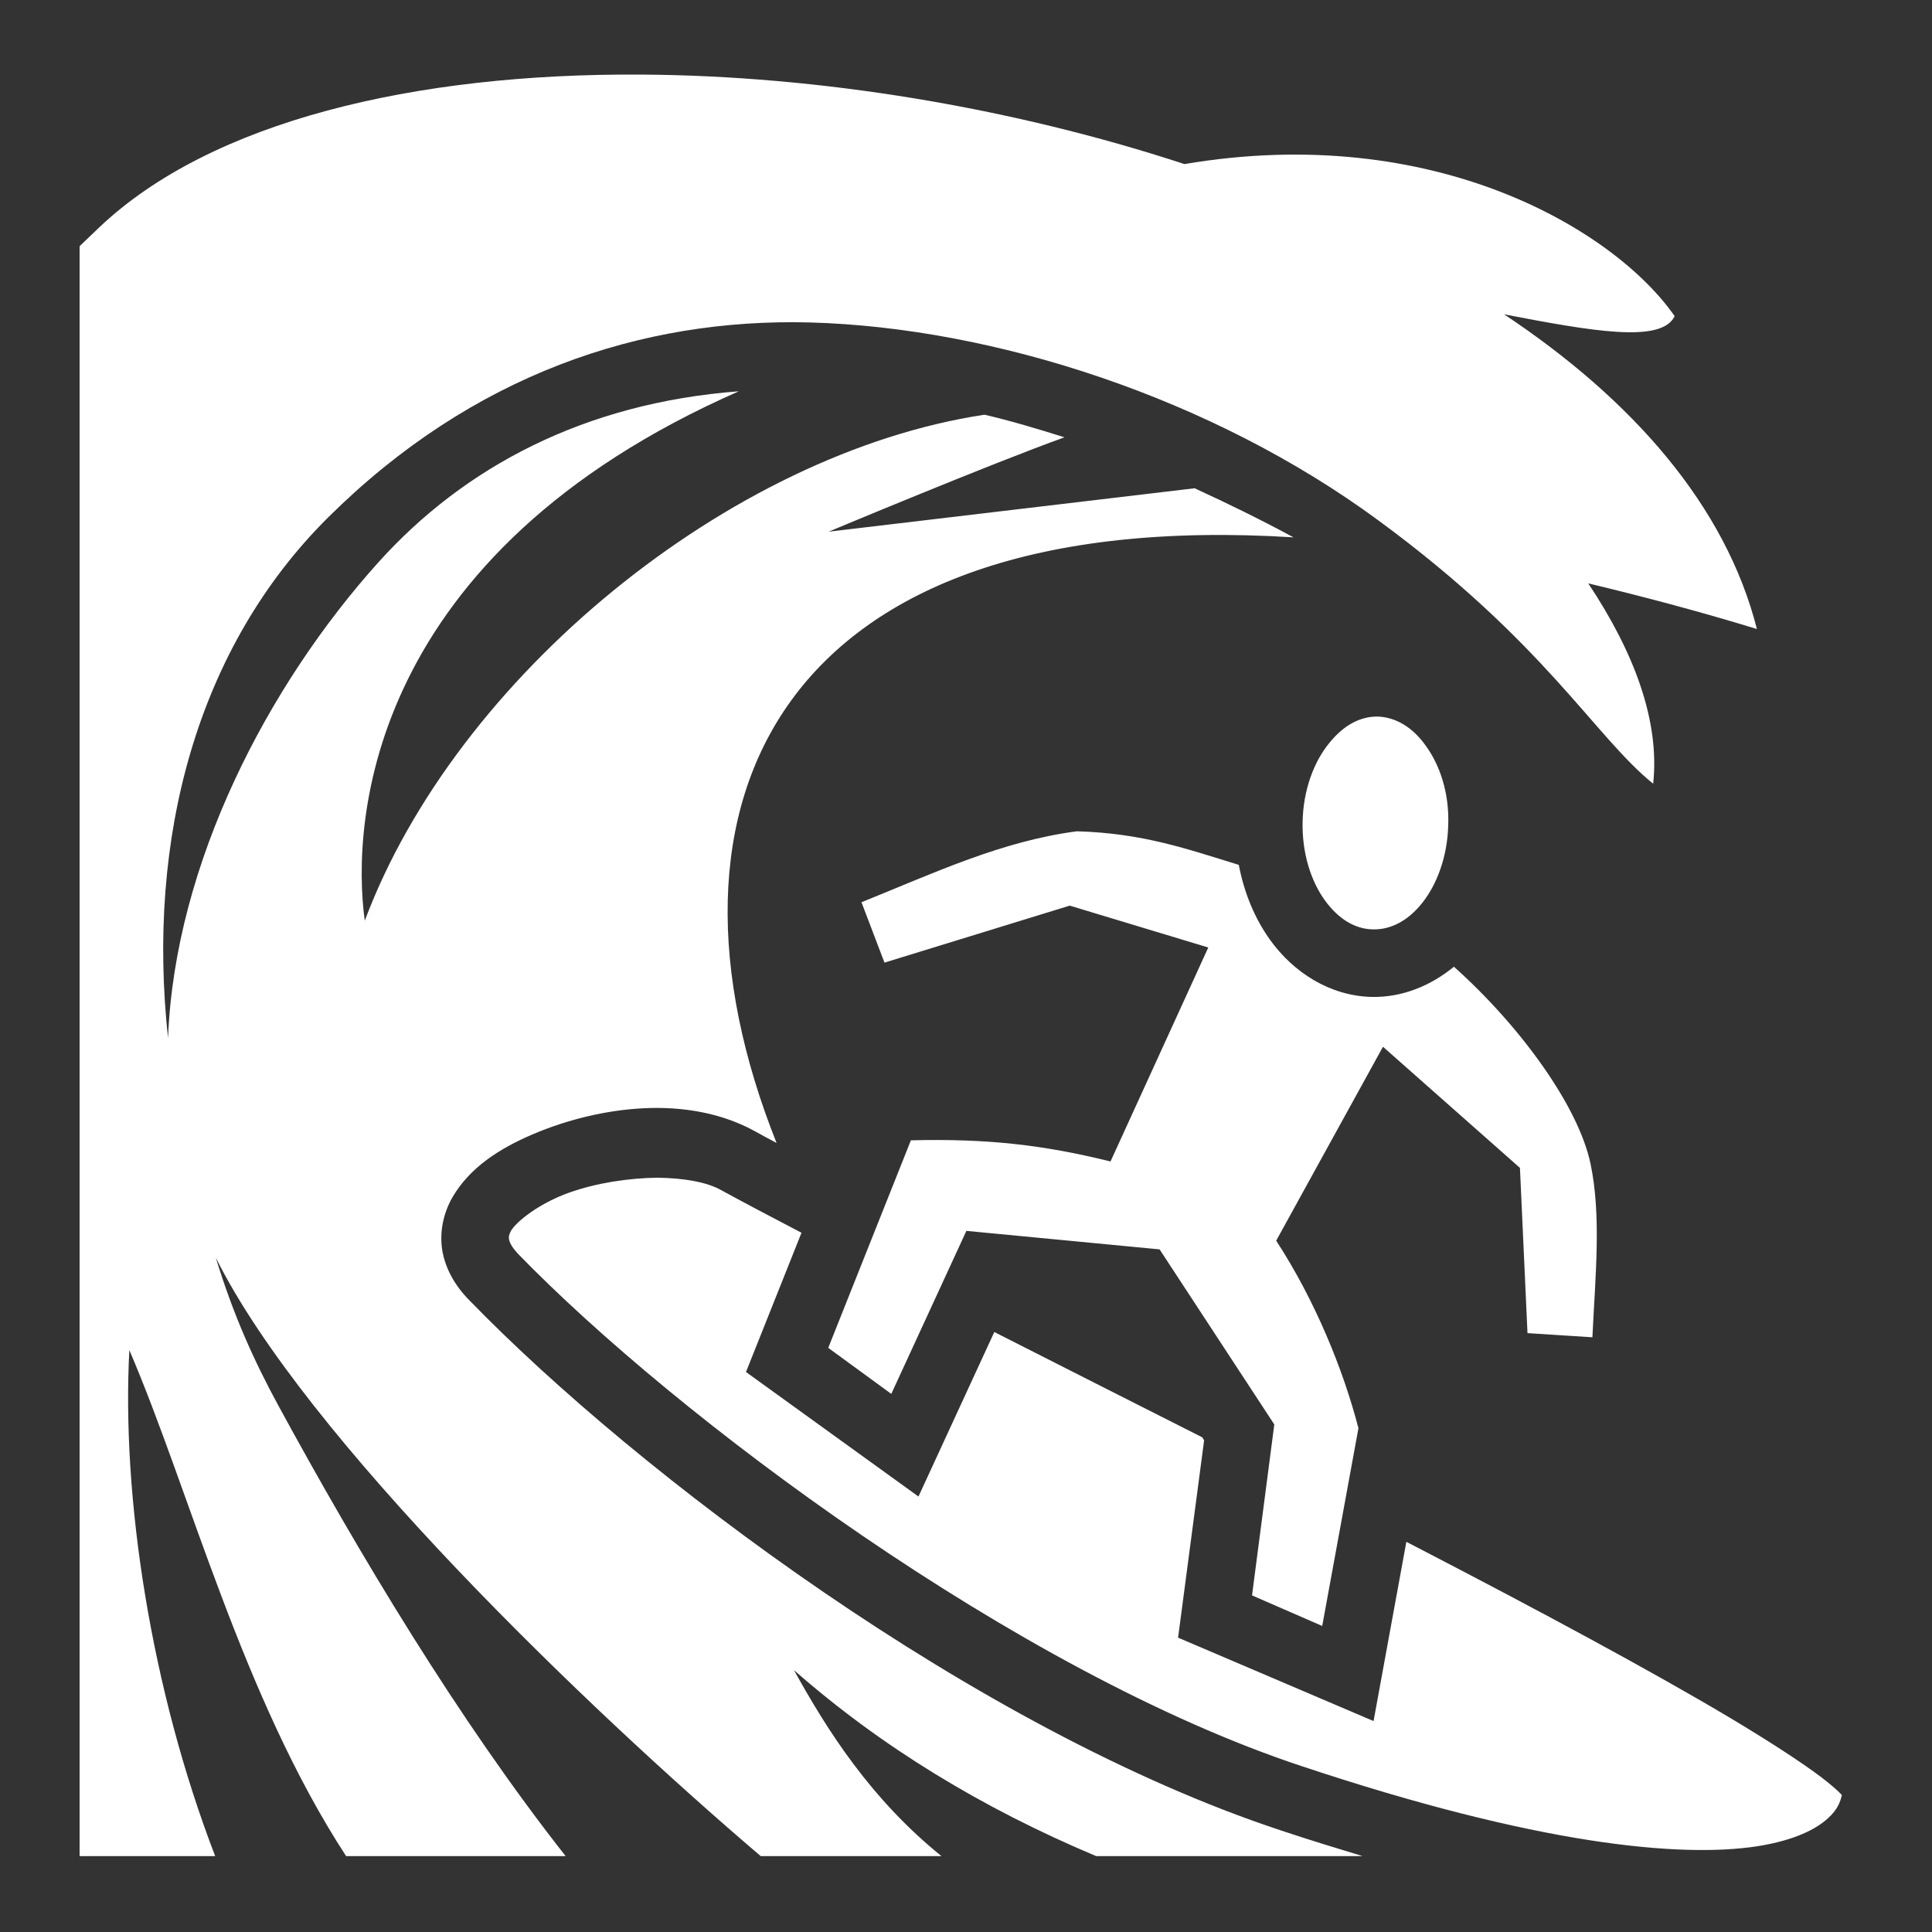 <svg width="40" height="40" viewBox="0 0 40 40" fill="none" xmlns="http://www.w3.org/2000/svg">
<rect x="0" y="0" width="40" height="40" fill="#333333" stroke="none"/>
<path d="M13.273 1.544C8.578 1.515 4.376 2.508 2.06 4.703C1.919 4.837 1.782 4.968 1.648 5.097V38.429H4.455C3.123 34.968 2.515 30.992 2.678 27.953C3.923 30.851 5.012 35.125 7.166 38.429H11.711C9.492 35.609 7.429 32.164 5.759 29.093C5.253 28.164 4.823 27.203 4.468 26.039C6.319 29.758 12.148 35.359 15.75 38.429H19.492C18.023 37.242 17.125 35.82 16.438 34.578C18.242 36.164 20.336 37.437 22.695 38.429H28.211C27.672 38.265 27.109 38.094 26.523 37.898C20.227 35.82 13.164 30.476 9.719 26.922C9.422 26.625 9.219 26.265 9.156 25.883C9.094 25.492 9.188 25.101 9.367 24.789C9.727 24.172 10.336 23.781 11.031 23.484C11.727 23.187 12.531 22.984 13.328 22.945C14.125 22.906 14.922 23.039 15.602 23.406C15.758 23.492 15.914 23.578 16.078 23.664C13.273 16.625 16.117 10.461 26.781 11.125C26.086 10.75 25.398 10.414 24.734 10.109L17.156 11.008C17.156 11.008 20.516 9.601 22.039 9.054C21.469 8.875 20.922 8.711 20.383 8.586C15.109 9.383 9.445 14.008 7.552 19.062C7.266 16.976 7.639 11.469 15.297 8.101C12.094 8.344 9.609 9.672 7.836 11.64C5.558 14.172 3.62 17.867 3.479 21.492C3.03 17.351 4.079 13.406 6.795 10.711C9.781 7.749 13.281 6.585 16.766 6.676C20.586 6.781 25.102 8.242 28.547 10.781C31.992 13.312 33.016 15.25 34.227 16.226C34.367 14.93 33.836 13.508 32.883 12.078C33.992 12.344 35.148 12.648 36.375 13.023C35.727 10.469 33.797 8.273 31.141 6.508C32.953 6.855 34.398 7.115 34.672 6.546C33.438 4.769 29.703 2.519 24.523 3.397C20.914 2.214 16.945 1.566 13.273 1.544ZM28.531 14.836C28.172 14.828 27.82 15.008 27.516 15.39C27.203 15.773 26.984 16.351 26.969 17.008C26.953 17.656 27.141 18.242 27.43 18.64C27.719 19.039 28.062 19.234 28.422 19.242C28.781 19.25 29.141 19.078 29.445 18.695C29.75 18.312 29.969 17.734 29.984 17.078C30.008 16.422 29.812 15.844 29.523 15.445C29.242 15.047 28.891 14.851 28.531 14.836ZM22.297 17.211C20.742 17.414 19.367 18.062 17.836 18.68L18.312 19.93L22.148 18.75L25.016 19.617L22.992 24.047C21.602 23.703 20.438 23.57 18.859 23.609L17.148 27.906L18.453 28.859L20.008 25.484L24.008 25.867L26.383 29.492L25.922 33.031L27.375 33.664L28.125 29.57C27.812 28.359 27.227 26.922 26.422 25.687L28.633 21.672L31.469 24.18L31.625 27.601L32.969 27.687C33.031 26.39 33.156 25.172 32.93 24.093C32.68 22.906 31.484 21.25 30.102 20.015C29.625 20.406 29.031 20.656 28.391 20.64C27.531 20.617 26.781 20.133 26.297 19.461C25.977 19.015 25.758 18.484 25.648 17.906C24.578 17.578 23.664 17.25 22.297 17.211ZM13.609 24.383C13.539 24.383 13.461 24.39 13.383 24.39C12.766 24.422 12.109 24.547 11.578 24.773C11.055 25 10.68 25.312 10.578 25.484C10.531 25.578 10.531 25.609 10.539 25.656C10.547 25.711 10.578 25.797 10.719 25.953C13.977 29.312 21.055 34.617 26.961 36.57C31.844 38.195 34.781 38.468 36.375 38.226C37.172 38.101 37.617 37.859 37.852 37.64C38.039 37.468 38.102 37.312 38.133 37.164C38.055 37.078 37.922 36.961 37.719 36.804C37.297 36.484 36.633 36.054 35.812 35.562C34.172 34.586 31.875 33.351 29.359 32.047C29.281 32.008 29.195 31.961 29.117 31.922L28.438 35.633L24.391 33.906L24.93 29.82L24.891 29.758C23.422 29.015 21.969 28.281 20.586 27.578L19.016 30.984L15.445 28.406L16.594 25.523C16 25.211 15.43 24.914 14.93 24.64C14.625 24.468 14.141 24.39 13.609 24.383Z" fill="white"/>
</svg>
